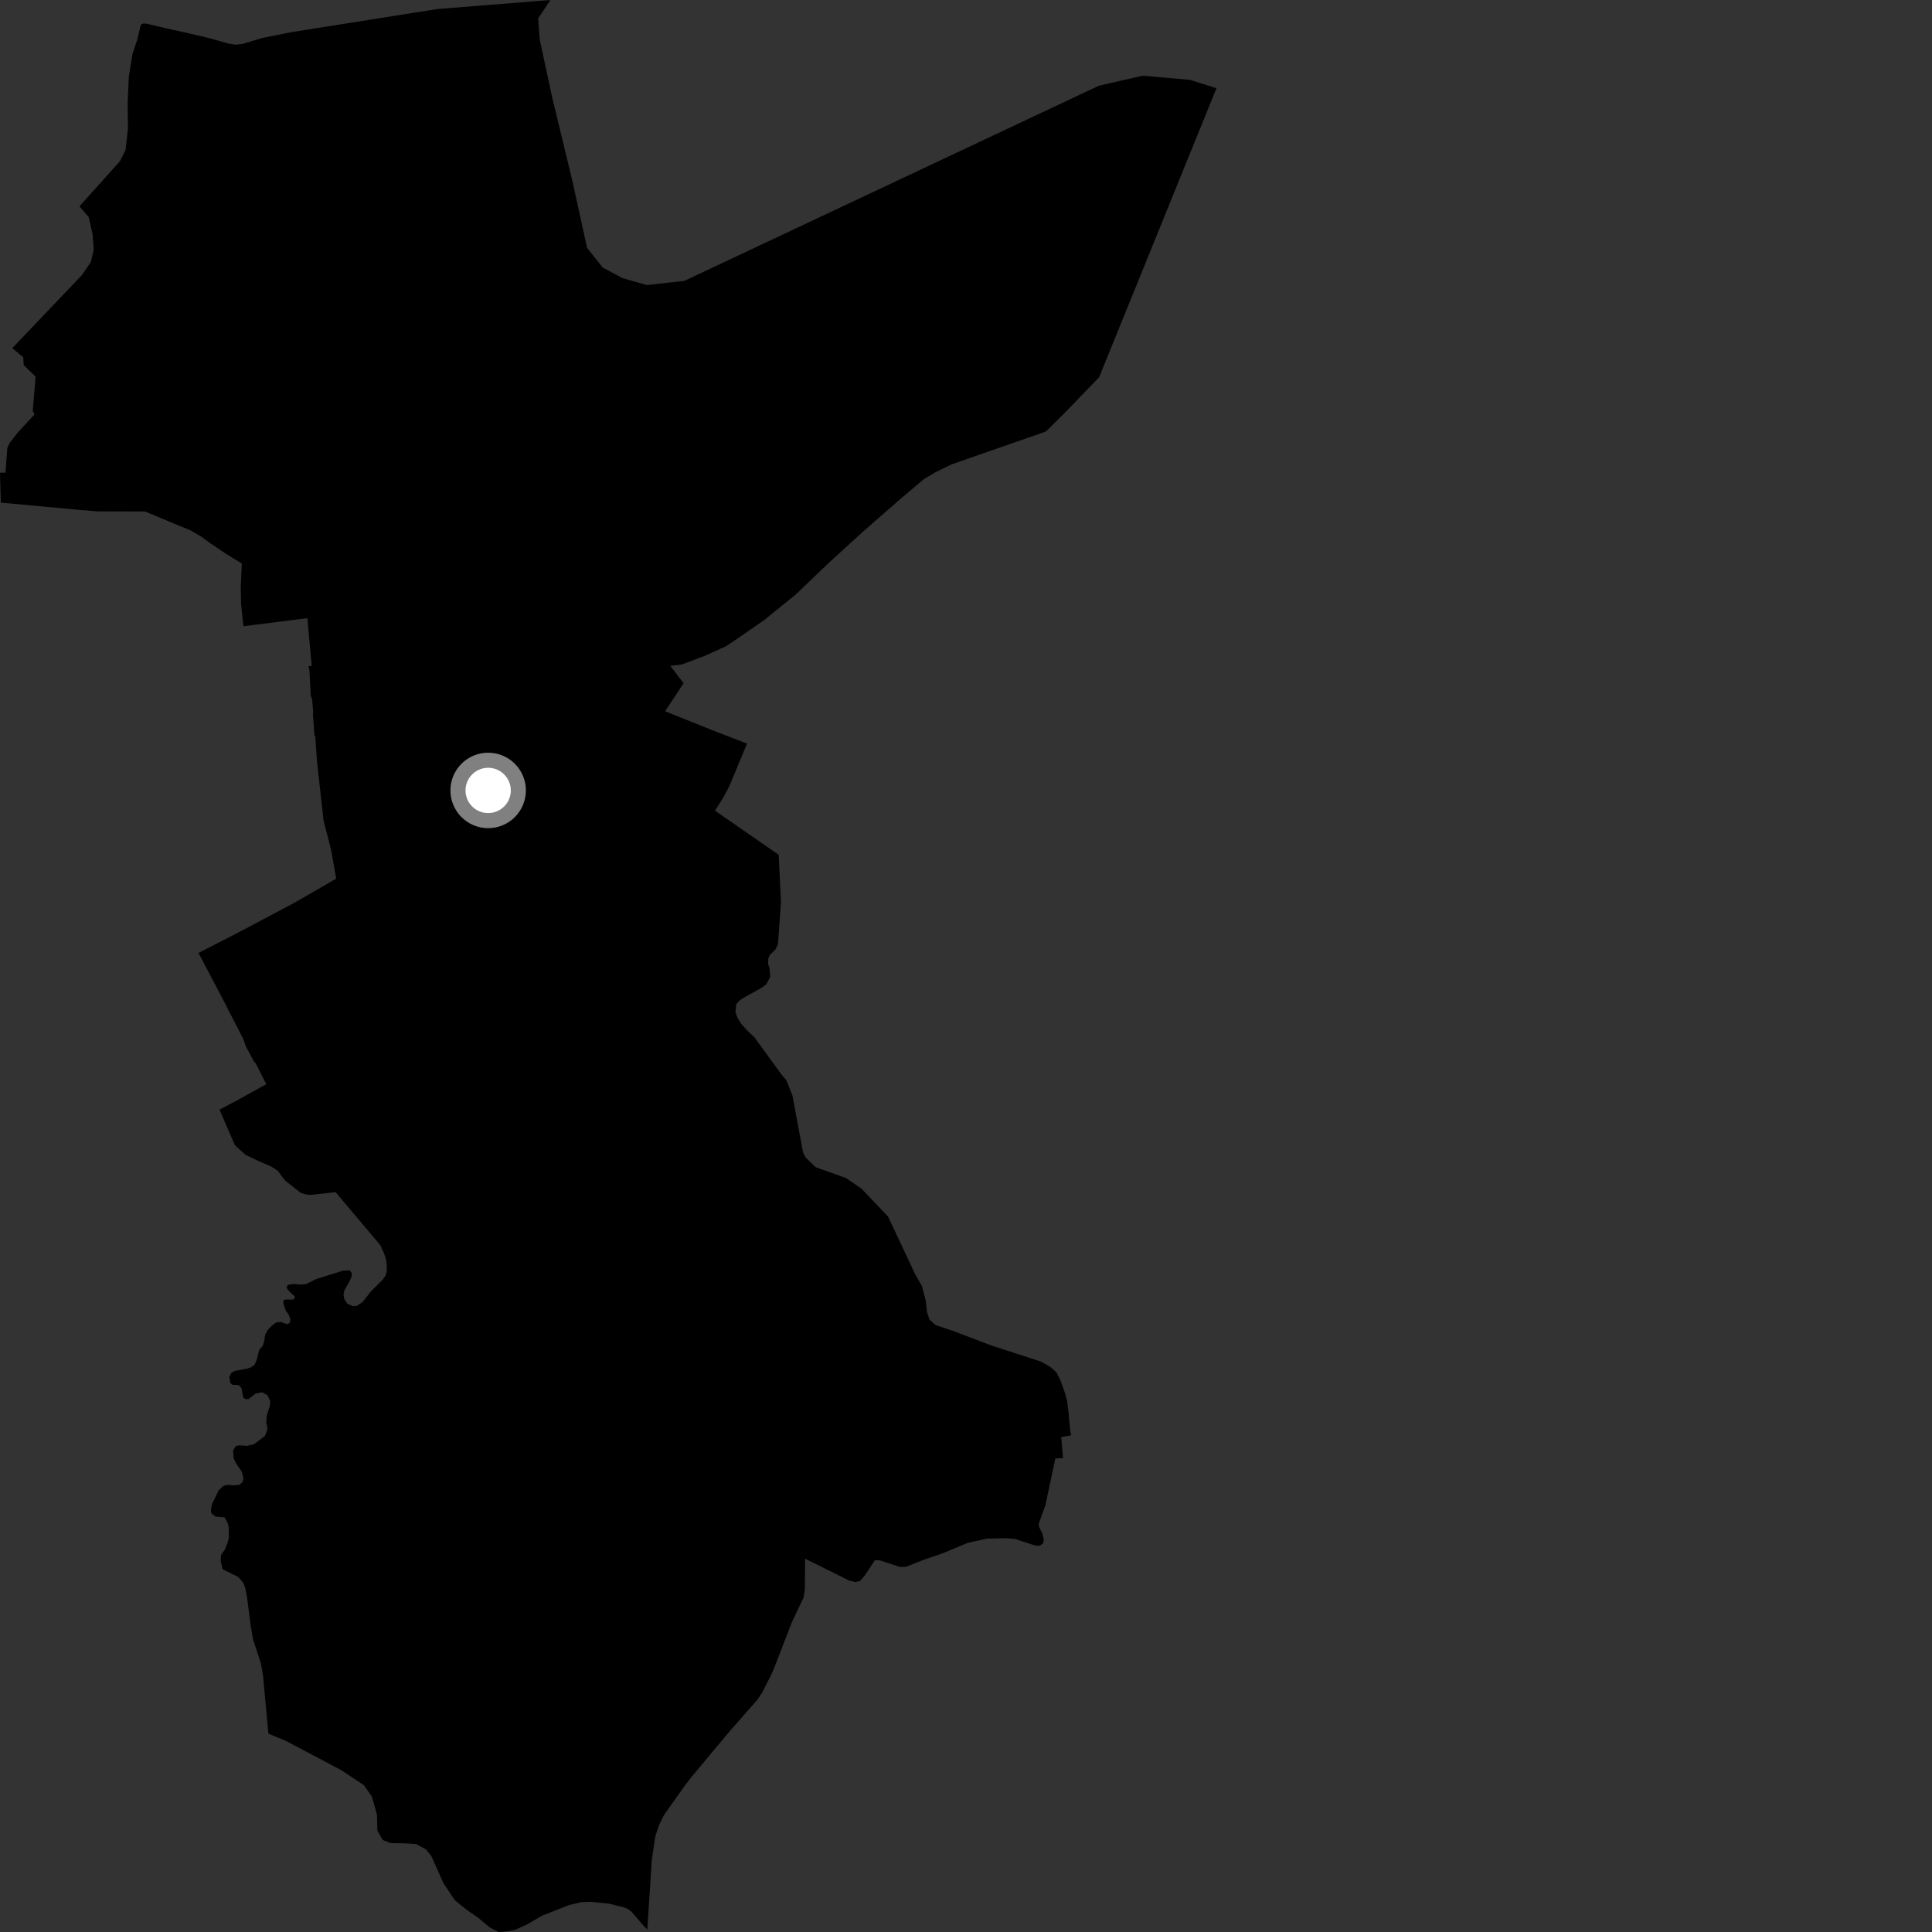 <?xml version="1.0" encoding="utf-8" ?>
<svg baseProfile="full" height="1024" version="1.1" width="1024" xmlns="http://www.w3.org/2000/svg" xmlns:ev="http://www.w3.org/2001/xml-events" xmlns:xlink="http://www.w3.org/1999/xlink"><rect width="100%" height="100%" fill="#333333" stroke="none"/><defs /><polygon fill="black" points="142.266,918.871 151.288,922.575 180.819,938.183 192.868,946.18 197.086,952.204 199.819,961.865 199.996,970.115 202.789,975.214 207.065,976.898 214.474,977.01 220.513,977.337 225.716,980.196 228.553,983.63 235.091,998.194 240.928,1006.999 246.907,1011.923 253.297,1016.348 259.429,1021.474 264.325,1024.0 267.832,1023.783 273.111,1022.843 279.604,1019.832 287.321,1015.35 301.669,1009.689 308.232,1008.158 313.095,1007.973 323.113,1009.039 330.971,1011.023 333.112,1012.017 335.005,1013.57 340.404,1019.869 343.077,1022.69 345.465,985.854 347.324,973.248 349.407,967.096 351.876,962.101 362.792,946.674 366.44,941.919 386.659,917.692 401.502,900.822 404.027,896.942 408.458,888.292 410.194,884.388 419.733,859.754 425.992,846.556 426.602,841.966 426.692,826.119 450.194,837.779 453.439,838.508 455.933,837.864 458.294,835.143 463.67,826.964 466.292,827.003 477.087,830.554 480.271,830.391 489.661,826.694 499.274,823.424 513.077,817.681 523.159,815.52 533.203,815.293 537.746,815.607 548.76,819.207 551.089,819.242 552.775,818.082 553.279,816.259 552.468,812.798 550.759,809.347 550.526,807.713 554.113,797.666 559.348,772.979 563.421,772.828 562.467,761.728 567.745,760.691 567.149,757.609 566.324,748.305 565.542,742.252 564.341,737.941 561.97,731.442 559.868,727.293 556.637,724.441 551.745,721.671 525.786,713.25 504.47,705.179 495.904,702.318 492.69,699.525 491.313,695.375 490.677,689.43 488.639,681.586 485.145,675.54 470.704,644.835 456.579,629.971 448.375,624.359 432.362,618.664 427.021,613.528 425.64,610.868 420.032,580.716 416.727,572.431 414.456,569.852 399.861,549.795 395.929,546.076 392.962,542.805 390.85,539.372 389.786,536.352 390.243,532.23 392.033,530.215 394.93,528.37 403.442,523.7 406.177,521.652 408.224,517.741 407.896,513.372 407.125,510.956 407.167,508.211 408.004,506.136 410.925,503.329 412.322,500.593 413.93,478.351 412.723,453.063 378.978,429.68 383.363,422.696 386.494,416.842 395.499,395.157 395.991,394.143 380.327,388.125 352.523,376.995 362.315,362.091 355.287,352.929 361.346,352.199 373.438,347.677 384.834,342.487 390.379,338.792 405.187,328.55 421.886,314.981 438.612,298.937 457.185,281.969 477.128,264.553 489.713,253.912 496.221,250.079 504.491,246.073 554.312,228.723 564.653,218.506 582.557,199.942 644.756,46.758 630.622,42.302 605.562,40.149 582.463,45.415 362.648,148.9 342.761,151.088 329.943,147.387 319.472,141.82 311.173,131.43 303.39,95.988 292.536,51.056 286.117,21.231 285.238,9.709 291.725,0.0 231.814,4.791 154.565,17.021 138.925,20.148 128.47,23.296 124.726,23.684 120.843,23.038 110.946,20.223 97.637,17.109 87.183,14.813 77.837,12.581 76.016,12.447 74.65,13.083 72.692,21.253 70.206,28.606 68.256,40.964 67.65,54.704 67.838,68.058 66.544,79.5 63.595,85.414 42.097,109.379 47.004,115.015 49.088,124.221 49.675,132.454 48.156,138.86 43.515,145.686 6.511,184.544 12.31,189.338 12.567,193.472 18.903,199.694 17.35,217.748 18.273,219.698 9.476,229.182 5.176,234.618 3.868,237.437 2.932,250.526 0.0,250.528 0.46,266.396 40.86,270.153 51.577,271.034 76.932,271.12 95.826,279.001 100.635,280.929 106.703,284.436 111.506,287.959 119.851,293.554 128.193,298.727 127.609,310.531 127.782,320.166 129.031,331.916 162.904,327.637 165.221,352.942 163.459,353.103 163.996,355.117 164.729,368.936 165.395,370.331 166.051,377.755 165.855,378.046 166.658,389.637 167.099,390.16 168.026,403.841 171.52,434.96 175.421,450.153 178.2,465.681 156.68,478.14 126.923,493.944 105.211,505.072 117.485,528.384 129.056,550.921 130.266,554.495 134.784,562.975 135.331,563.218 141.123,574.651 125.877,583.076 116.339,588.15 124.475,606.963 130.118,612.082 137.071,615.403 143.71,618.25 147.259,620.592 151.077,625.707 159.42,632.252 162.816,633.218 165.272,633.256 177.872,631.876 201.555,659.936 203.491,664.083 204.709,667.773 205.052,671.145 204.935,674.041 204.41,675.969 202.882,678.186 196.504,684.565 192.268,690.014 189.128,692.148 187.063,692.27 184.057,691.004 182.428,688.386 182.061,685.987 182.657,683.591 185.197,679.313 186.339,676.62 186.531,674.84 185.363,673.297 181.701,673.499 167.468,677.963 162.174,680.627 158.906,680.882 155.887,680.496 152.459,681.042 151.94,682.571 152.565,683.66 156.414,687.379 155.531,688.797 151.231,688.778 150.337,689.069 150.167,690.592 151.373,694.493 153.006,696.806 153.912,699.318 153.655,701.109 152.132,701.837 148.821,700.66 146.323,700.927 143.605,703.032 141.898,704.942 140.511,707.466 140.055,710.932 139.306,713.161 137.362,715.571 136.005,720.912 134.932,723.383 133.004,724.726 130.847,725.444 124.31,726.646 122.532,727.768 121.558,729.747 121.97,732.757 122.997,733.934 126.487,734.152 127.977,735.688 128.935,740.759 130.279,741.601 131.793,741.518 135.414,738.618 138.926,737.956 141.773,739.477 143.229,742.562 143.114,744.695 141.347,750.534 141.149,753.886 141.809,757.462 140.406,761.066 135.489,764.862 133.963,765.707 130.928,766.317 126.714,766.042 124.882,766.53 123.573,768.75 123.822,772.884 125.055,775.554 128.106,779.93 129.069,783.511 128.488,785.543 126.943,786.998 123.601,787.298 120.828,786.951 118.361,787.57 115.923,789.867 112.391,797.157 111.787,800.092 111.995,802.043 114.279,803.814 119.05,804.239 120.823,807.633 121.257,809.834 121.267,815.172 120.583,817.871 119.107,821.462 117.224,824.038 116.938,827.189 117.987,831.733 126.114,835.741 128.937,838.834 130.081,841.961 130.961,846.819 133.028,862.688 134.135,868.911 138.226,881.433 139.393,887.868 142.266,918.871" /><circle cx="258.735" cy="418.949" fill="rgb(100%,100%,100%)" r="16" stroke="grey" stroke-width="8" /></svg>